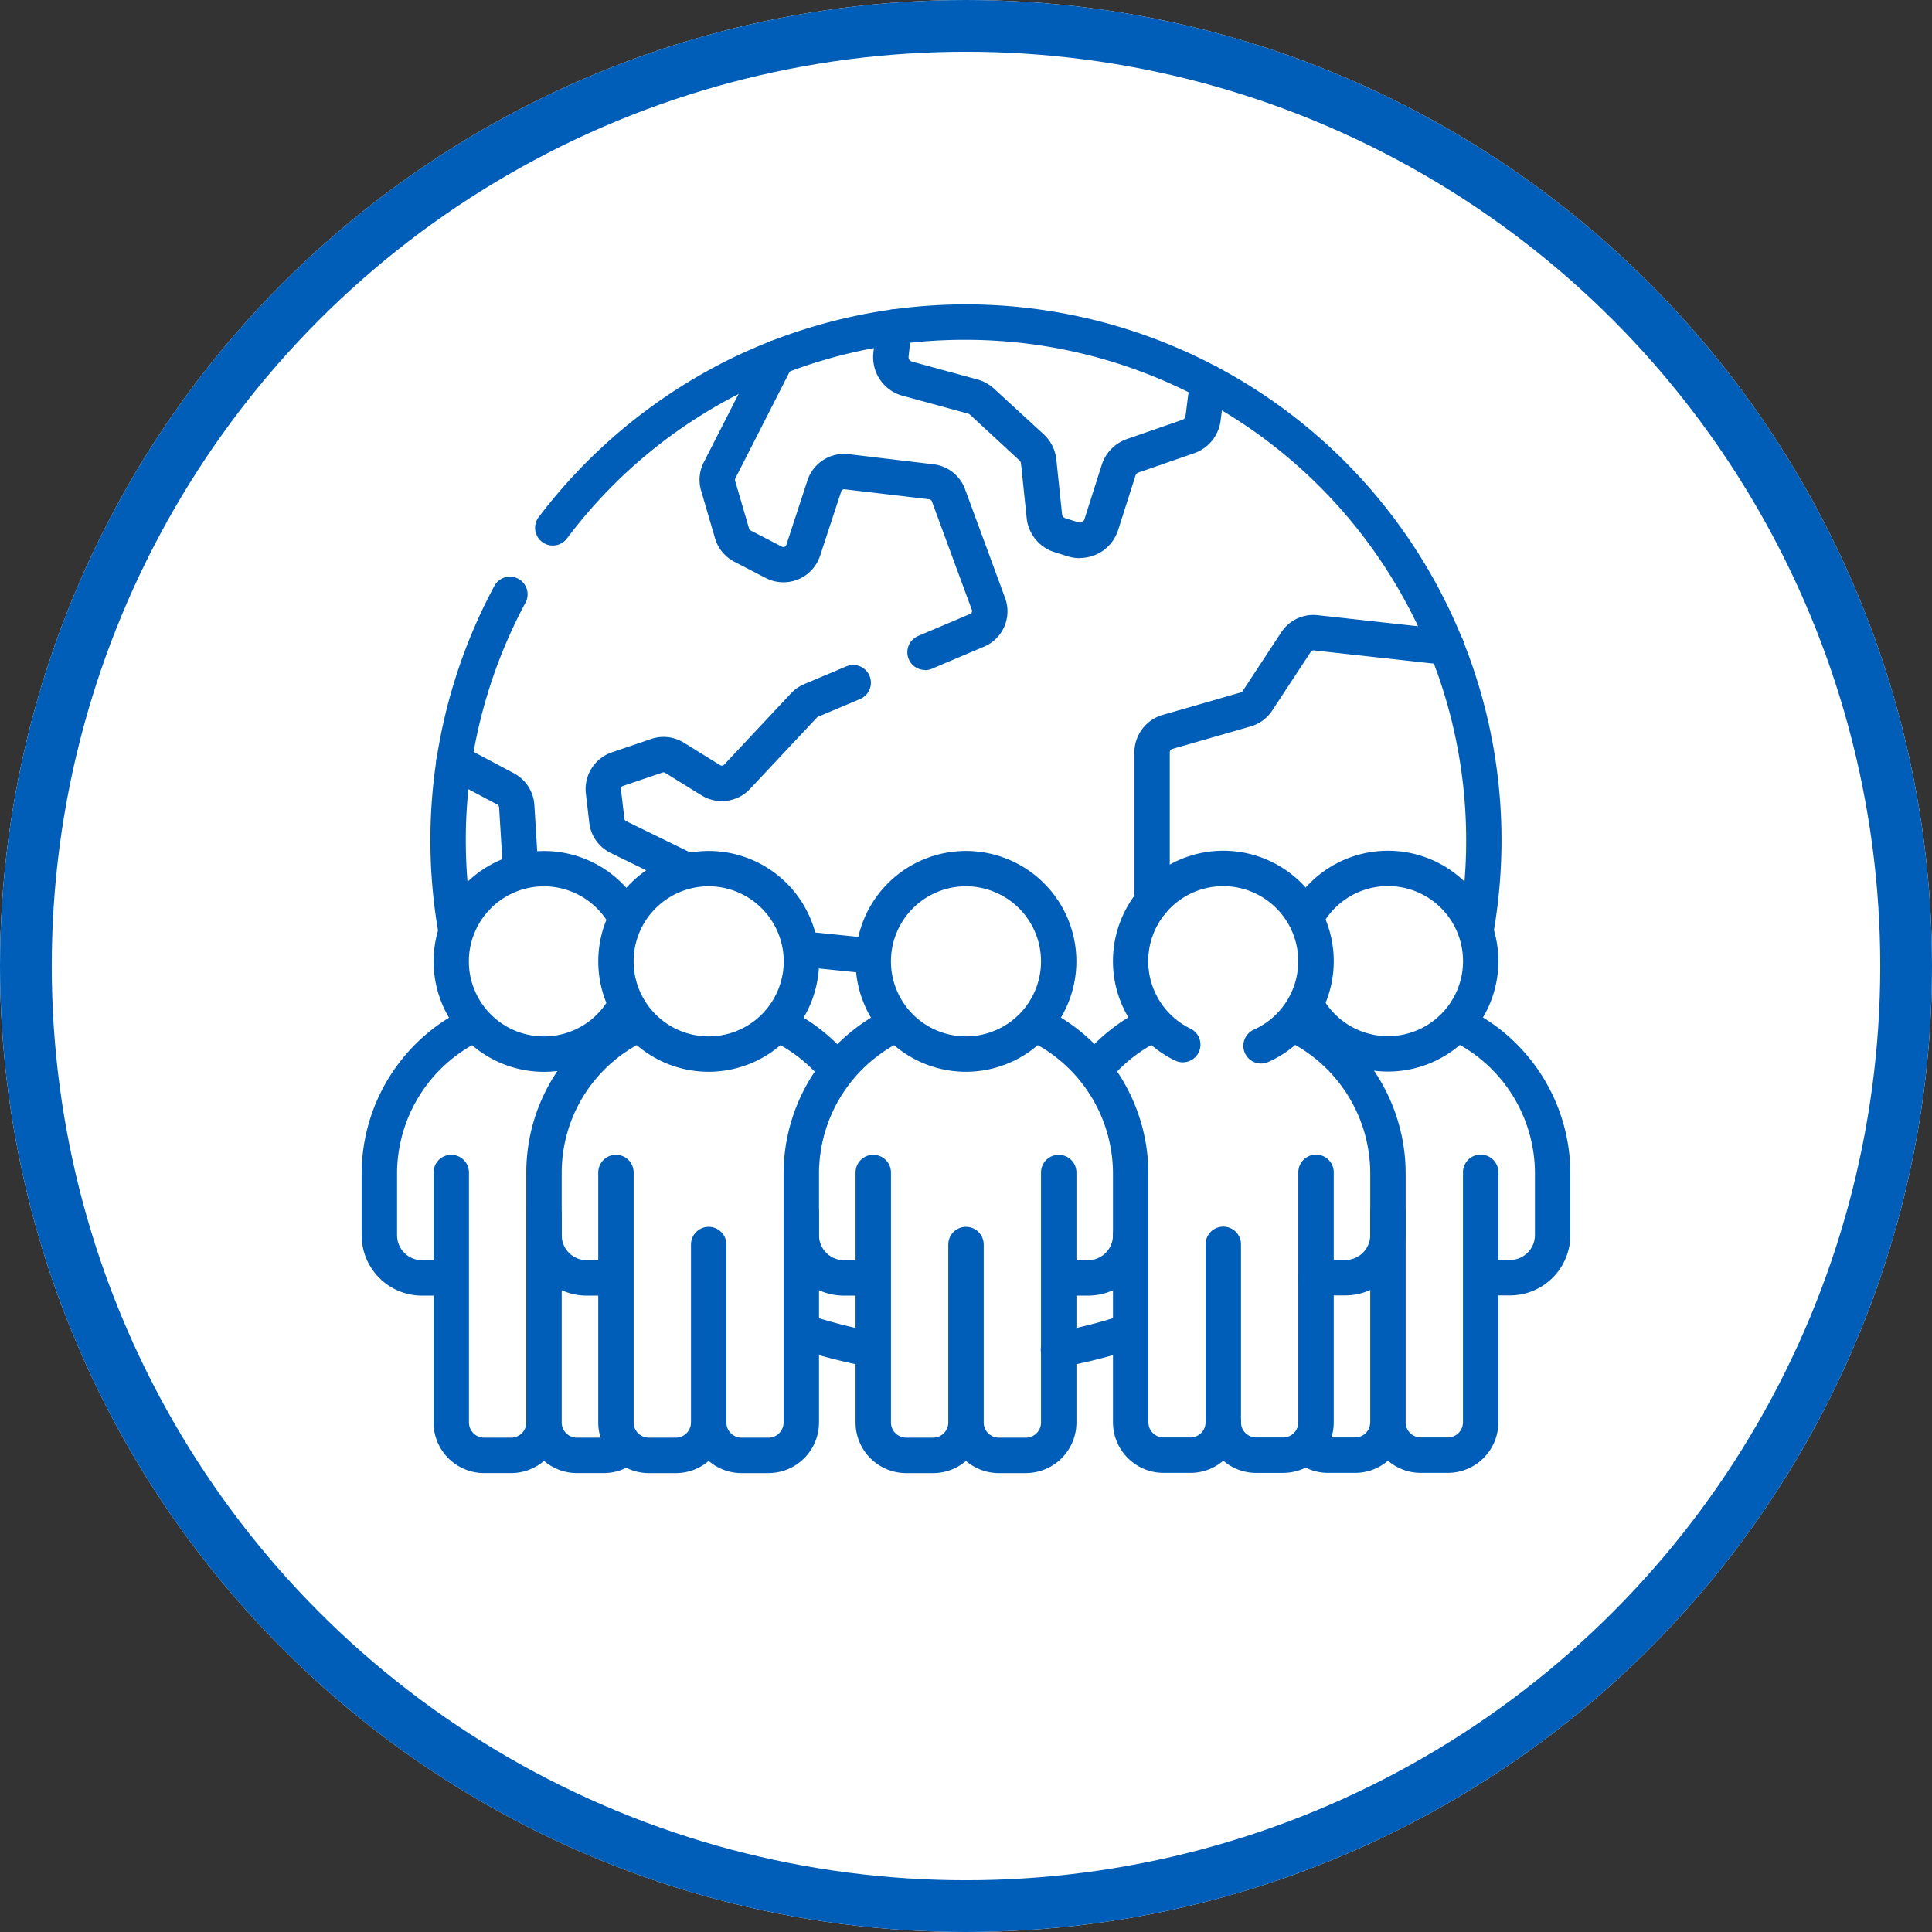 <svg xmlns="http://www.w3.org/2000/svg" xmlns:xlink="http://www.w3.org/1999/xlink" width="112" height="112" viewBox="0 0 112 112">
  <rect x="0" y="0" width="112" height="112" fill="#333333" stroke="none"/>
  <defs>
    <clipPath id="clip-path">
      <rect id="Rectangle_1200" data-name="Rectangle 1200" width="70.07" height="67.749" fill="#005eb8"/>
    </clipPath>
  </defs>
  <g id="Communities" transform="translate(-1525 -1655)">
    <g id="Ellipse_162" data-name="Ellipse 162" transform="translate(1525 1655)" fill="#fff" stroke="#005eb8" stroke-width="3">
      <circle cx="56" cy="56" r="56" stroke="none"/>
      <circle cx="56" cy="56" r="54.5" fill="none"/>
    </g>
    <g id="Group_2800" data-name="Group 2800" transform="translate(1545.965 1672.647)">
      <g id="Group_2799" data-name="Group 2799" clip-path="url(#clip-path)">
        <path id="Path_2194" data-name="Path 2194" d="M56.548,40.6c-.035,0-.07,0-.106-.005l-3.462-.355a1.026,1.026,0,1,1,.21-2.042l3.462.355a1.026,1.026,0,0,1-.1,2.048m16.575-3.113A1.026,1.026,0,0,1,72.1,36.461V27.8a2.268,2.268,0,0,1,1.633-2.17l4.541-1.307a.182.182,0,0,0,.1-.075l2.24-3.408a2.224,2.224,0,0,1,2.112-.994l7.6.838a1.026,1.026,0,1,1-.225,2.04l-7.6-.838a.182.182,0,0,0-.172.081l-2.24,3.408a2.236,2.236,0,0,1-1.249.92L74.3,27.6a.206.206,0,0,0-.149.2v8.666a1.026,1.026,0,0,1-1.026,1.026m-36.6-1.819A1.026,1.026,0,0,1,35.5,34.7l-.228-3.725a.183.183,0,0,0-.1-.149l-3-1.594a1.026,1.026,0,0,1,.963-1.813l3,1.594a2.248,2.248,0,0,1,1.182,1.837l.228,3.725a1.026,1.026,0,0,1-.962,1.087l-.064,0m9.611-.006a1.022,1.022,0,0,1-.45-.1L41.74,33.63a2.225,2.225,0,0,1-1.24-1.751l-.2-1.708A2.25,2.25,0,0,1,41.8,27.8l2.289-.778a2.227,2.227,0,0,1,1.9.219l2.1,1.3a.183.183,0,0,0,.23-.029L52.2,24.371a2.254,2.254,0,0,1,.809-.549L55.4,22.814a1.026,1.026,0,1,1,.8,1.891l-2.4,1.013-.029.012a.189.189,0,0,0-.07.046l-3.885,4.144A2.24,2.24,0,0,1,47,30.287l-2.1-1.3a.181.181,0,0,0-.154-.019l-2.288.777a.184.184,0,0,0-.122.194l.2,1.706a.181.181,0,0,0,.1.142l3.95,1.928a1.027,1.027,0,0,1-.451,1.949M59.964,23.023a1.027,1.027,0,0,1-.4-1.972L62.6,19.766a.181.181,0,0,0,.08-.22l-2.319-6.3a.181.181,0,0,0-.149-.117L55.3,12.546a.18.18,0,0,0-.193.122L53.88,16.4a2.235,2.235,0,0,1-3.151,1.289l-1.817-.94A2.243,2.243,0,0,1,47.794,15.4l-.811-2.775a2.226,2.226,0,0,1,.154-1.641l3.324-6.523a1.026,1.026,0,0,1,1.829.932l-3.324,6.524a.183.183,0,0,0-.013.133l.811,2.775a.181.181,0,0,0,.09.11l1.817.94a.178.178,0,0,0,.153.007.176.176,0,0,0,.1-.111l1.222-3.735a2.237,2.237,0,0,1,2.389-1.524l4.917.587a2.227,2.227,0,0,1,1.832,1.444l2.319,6.3a2.224,2.224,0,0,1-1.132,2.789l-.043.02-3.07,1.3a1.023,1.023,0,0,1-.4.081m8.975-6.493a2.313,2.313,0,0,1-.693-.106l-.766-.24a2.324,2.324,0,0,1-1.617-1.978l-.33-3.165a.271.271,0,0,0-.086-.172L62.57,8.223a.276.276,0,0,0-.113-.062L58.67,7.128a2.315,2.315,0,0,1-1.7-2.495l.174-1.6a1.026,1.026,0,1,1,2.041.222l-.174,1.6a.271.271,0,0,0,.2.292L63,6.181a2.336,2.336,0,0,1,.961.531l2.877,2.644a2.323,2.323,0,0,1,.739,1.472l.33,3.165a.272.272,0,0,0,.189.232l.766.24a.273.273,0,0,0,.341-.177l1.006-3.159a2.336,2.336,0,0,1,1.454-1.492l3.221-1.117a.271.271,0,0,0,.181-.223l.265-2.1a1.026,1.026,0,0,1,2.037.257l-.266,2.1a2.311,2.311,0,0,1-1.545,1.906l-3.221,1.118a.273.273,0,0,0-.17.175L71.158,14.91a2.332,2.332,0,0,1-2.219,1.62" transform="translate(-27.304 -1.83)" fill="#005eb8"/>
        <path id="Path_2195" data-name="Path 2195" d="M65.546,61.617a1.026,1.026,0,0,1-.181-2.037,28.86,28.86,0,0,0,4.014-1.028A1.026,1.026,0,0,1,70.03,60.5a30.956,30.956,0,0,1-4.3,1.1,1.035,1.035,0,0,1-.184.016m-10.969-.043a1.04,1.04,0,0,1-.191-.018,30.949,30.949,0,0,1-3.946-1.019,1.026,1.026,0,0,1,.643-1.949,28.89,28.89,0,0,0,3.684.951,1.027,1.027,0,0,1-.189,2.035m37.137-4.125H90.071a1.026,1.026,0,0,1,0-2.053h1.643A1.448,1.448,0,0,0,93.16,53.95V50.36a8.566,8.566,0,0,0-4.864-7.7,1.026,1.026,0,0,1,.882-1.854,10.629,10.629,0,0,1,6.035,9.552v3.59a3.5,3.5,0,0,1-3.5,3.5M89.751,37.28a1.027,1.027,0,0,1-1.012-1.2A29.022,29.022,0,0,0,60.178,2.052,28.788,28.788,0,0,0,37.042,13.57a1.026,1.026,0,1,1-1.637-1.239A31.336,31.336,0,0,1,46.122,3.357a31.053,31.053,0,0,1,45.1,27.691,31.334,31.334,0,0,1-.465,5.383,1.027,1.027,0,0,1-1.01.85M30.6,37.262a1.026,1.026,0,0,1-1.01-.851,31.167,31.167,0,0,1,3.274-20.142,1.026,1.026,0,0,1,1.8.979A29.114,29.114,0,0,0,31.614,36.06a1.027,1.027,0,0,1-1.012,1.2" transform="translate(-25.143 0.001)" fill="#005eb8"/>
        <path id="Path_2196" data-name="Path 2196" d="M398.454,244.206a6.409,6.409,0,0,1-5.607-3.31,1.026,1.026,0,0,1,1.8-.993,4.35,4.35,0,1,0-.015-4.173,1.026,1.026,0,1,1-1.8-.98,6.4,6.4,0,1,1,5.629,9.455" transform="translate(-338.958 -199.733)" fill="#005eb8"/>
        <path id="Path_2197" data-name="Path 2197" d="M324.564,267.469H323a2.92,2.92,0,0,1-1.907-.706,2.92,2.92,0,0,1-1.907.706h-1.563a2.933,2.933,0,0,1-1.9-.7,1.026,1.026,0,0,1,1.331-1.562.869.869,0,0,0,.57.21h1.563a.881.881,0,0,0,.88-.88V252.313a1.026,1.026,0,1,1,2.053,0v12.224a.881.881,0,0,0,.88.88h1.563a.881.881,0,0,0,.88-.88V250.045a1.026,1.026,0,1,1,2.053,0v14.491a2.936,2.936,0,0,1-2.933,2.933M304.1,245.145a1.026,1.026,0,0,1-.8-1.669,10.68,10.68,0,0,1,2.745-2.412,6.4,6.4,0,1,1,8.112,2.585,1.026,1.026,0,0,1-.838-1.874,4.348,4.348,0,1,0-3.671-.057,1.026,1.026,0,1,1-.9,1.846,6.327,6.327,0,0,1-1.371-.9,8.611,8.611,0,0,0-2.48,2.1,1.025,1.025,0,0,1-.8.384" transform="translate(-261.598 -199.732)" fill="#005eb8"/>
        <path id="Path_2198" data-name="Path 2198" d="M322.744,324.494h-1.556a2.936,2.936,0,0,1-2.933-2.933V310.719a1.026,1.026,0,0,1,2.053,0v10.842a.881.881,0,0,0,.88.88h1.556a.881.881,0,0,0,.88-.88V311.246a1.026,1.026,0,0,1,2.053,0v10.316a2.936,2.936,0,0,1-2.933,2.933m8.98-10.288h-1.7a1.026,1.026,0,1,1,0-2.053h1.7a1.448,1.448,0,0,0,1.446-1.446v-3.59a8.567,8.567,0,0,0-4.864-7.7,1.026,1.026,0,0,1,.882-1.854,10.629,10.629,0,0,1,6.034,9.552v3.59a3.5,3.5,0,0,1-3.5,3.5" transform="translate(-274.7 -256.757)" fill="#005eb8"/>
        <path id="Path_2199" data-name="Path 2199" d="M53.42,324.591H51.857a2.936,2.936,0,0,1-2.933-2.933,1.026,1.026,0,1,1,2.053,0,.881.881,0,0,0,.88.88H53.42a.881.881,0,0,0,.88-.88V307.167a1.026,1.026,0,0,1,2.053,0v14.491a2.936,2.936,0,0,1-2.933,2.933M5.013,314.315H3.5a3.5,3.5,0,0,1-3.5-3.5v-3.59a10.631,10.631,0,0,1,6.025-9.547,1.026,1.026,0,0,1,.884,1.853,8.568,8.568,0,0,0-4.856,7.694v3.59A1.448,1.448,0,0,0,3.5,312.262H5.013a1.026,1.026,0,1,1,0,2.053" transform="translate(0 -256.853)" fill="#005eb8"/>
        <path id="Path_2200" data-name="Path 2200" d="M34.965,267.554H33.4a2.936,2.936,0,0,1-2.933-2.933V250.13a1.026,1.026,0,1,1,2.053,0v14.491a.881.881,0,0,0,.88.88h1.563a.881.881,0,0,0,.88-.88h0v-12.06a1.026,1.026,0,0,1,2.053,0v12.06a.881.881,0,0,0,.88.88h1.563a.87.87,0,0,0,.558-.2,1.026,1.026,0,0,1,1.3,1.586,2.939,2.939,0,0,1-1.862.666H38.779a2.92,2.92,0,0,1-1.907-.706,2.92,2.92,0,0,1-1.907.706m18.847-22.39a1.024,1.024,0,0,1-.8-.377,8.614,8.614,0,0,0-2.936-2.3,1.026,1.026,0,1,1,.885-1.852,10.676,10.676,0,0,1,3.64,2.858,1.027,1.027,0,0,1-.794,1.676m-16.941-.875a6.4,6.4,0,1,1,5.61-9.49,1.026,1.026,0,1,1-1.8.991,4.35,4.35,0,1,0,.013,4.169,1.026,1.026,0,0,1,1.8.98,6.4,6.4,0,0,1-5.629,3.35" transform="translate(-26.299 -199.805)" fill="#005eb8"/>
        <path id="Path_2201" data-name="Path 2201" d="M74.782,314.513H73.255a3.5,3.5,0,0,1-3.5-3.5v-3.59a10.506,10.506,0,0,1,5.953-9.513,1.026,1.026,0,1,1,.9,1.846,8.467,8.467,0,0,0-4.8,7.667v3.59a1.448,1.448,0,0,0,1.446,1.446h1.527a1.026,1.026,0,1,1,0,2.053" transform="translate(-60.21 -257.051)" fill="#005eb8"/>
        <path id="Path_2202" data-name="Path 2202" d="M106.627,244.289a6.4,6.4,0,1,1,6.4-6.4,6.41,6.41,0,0,1-6.4,6.4m0-10.752a4.35,4.35,0,1,0,4.35,4.35,4.355,4.355,0,0,0-4.35-4.35" transform="translate(-86.509 -199.804)" fill="#005eb8"/>
        <path id="Path_2203" data-name="Path 2203" d="M110.094,378.676h-1.556a2.92,2.92,0,0,1-1.907-.706,2.92,2.92,0,0,1-1.907.706h-1.563a2.936,2.936,0,0,1-2.933-2.933V361.251a1.026,1.026,0,1,1,2.053,0v14.491a.881.881,0,0,0,.88.88h1.563a.881.881,0,0,0,.88-.88V365.427a1.026,1.026,0,0,1,2.053,0v10.316a.881.881,0,0,0,.88.88h1.556a.881.881,0,0,0,.88-.88V363.529a1.026,1.026,0,1,1,2.053,0v12.213a2.936,2.936,0,0,1-2.933,2.933" transform="translate(-86.512 -310.926)" fill="#005eb8"/>
        <path id="Path_2204" data-name="Path 2204" d="M196.391,314.217h-1.5a1.026,1.026,0,1,1,0-2.053h1.5a1.448,1.448,0,0,0,1.446-1.446v-3.59a8.568,8.568,0,0,0-4.857-7.695,1.027,1.027,0,0,1,.884-1.853,10.631,10.631,0,0,1,6.026,9.548v3.59a3.5,3.5,0,0,1-3.5,3.5m-12.656,0h-1.491a3.5,3.5,0,0,1-3.5-3.5v-3.59a10.625,10.625,0,0,1,6.061-9.564,1.026,1.026,0,0,1,.877,1.856,8.563,8.563,0,0,0-4.885,7.708v3.59a1.448,1.448,0,0,0,1.446,1.446h1.491a1.026,1.026,0,1,1,0,2.053" transform="translate(-154.282 -256.756)" fill="#005eb8"/>
        <path id="Path_2205" data-name="Path 2205" d="M215.619,244.289a6.4,6.4,0,1,1,6.4-6.4,6.41,6.41,0,0,1-6.4,6.4m0-10.752a4.35,4.35,0,1,0,4.35,4.35,4.355,4.355,0,0,0-4.35-4.35" transform="translate(-180.585 -199.804)" fill="#005eb8"/>
        <path id="Path_2206" data-name="Path 2206" d="M219.089,378.676h-1.563a2.921,2.921,0,0,1-1.907-.706,2.92,2.92,0,0,1-1.907.706H212.15a2.936,2.936,0,0,1-2.933-2.933V361.251a1.026,1.026,0,1,1,2.053,0v14.491a.881.881,0,0,0,.88.88h1.563a.881.881,0,0,0,.88-.88V365.427a1.026,1.026,0,0,1,2.053,0v10.316a.881.881,0,0,0,.88.88h1.563a.881.881,0,0,0,.88-.88V361.251a1.026,1.026,0,1,1,2.053,0v14.491a2.936,2.936,0,0,1-2.933,2.933" transform="translate(-180.585 -310.926)" fill="#005eb8"/>
      </g>
    </g>
  </g>
</svg>
